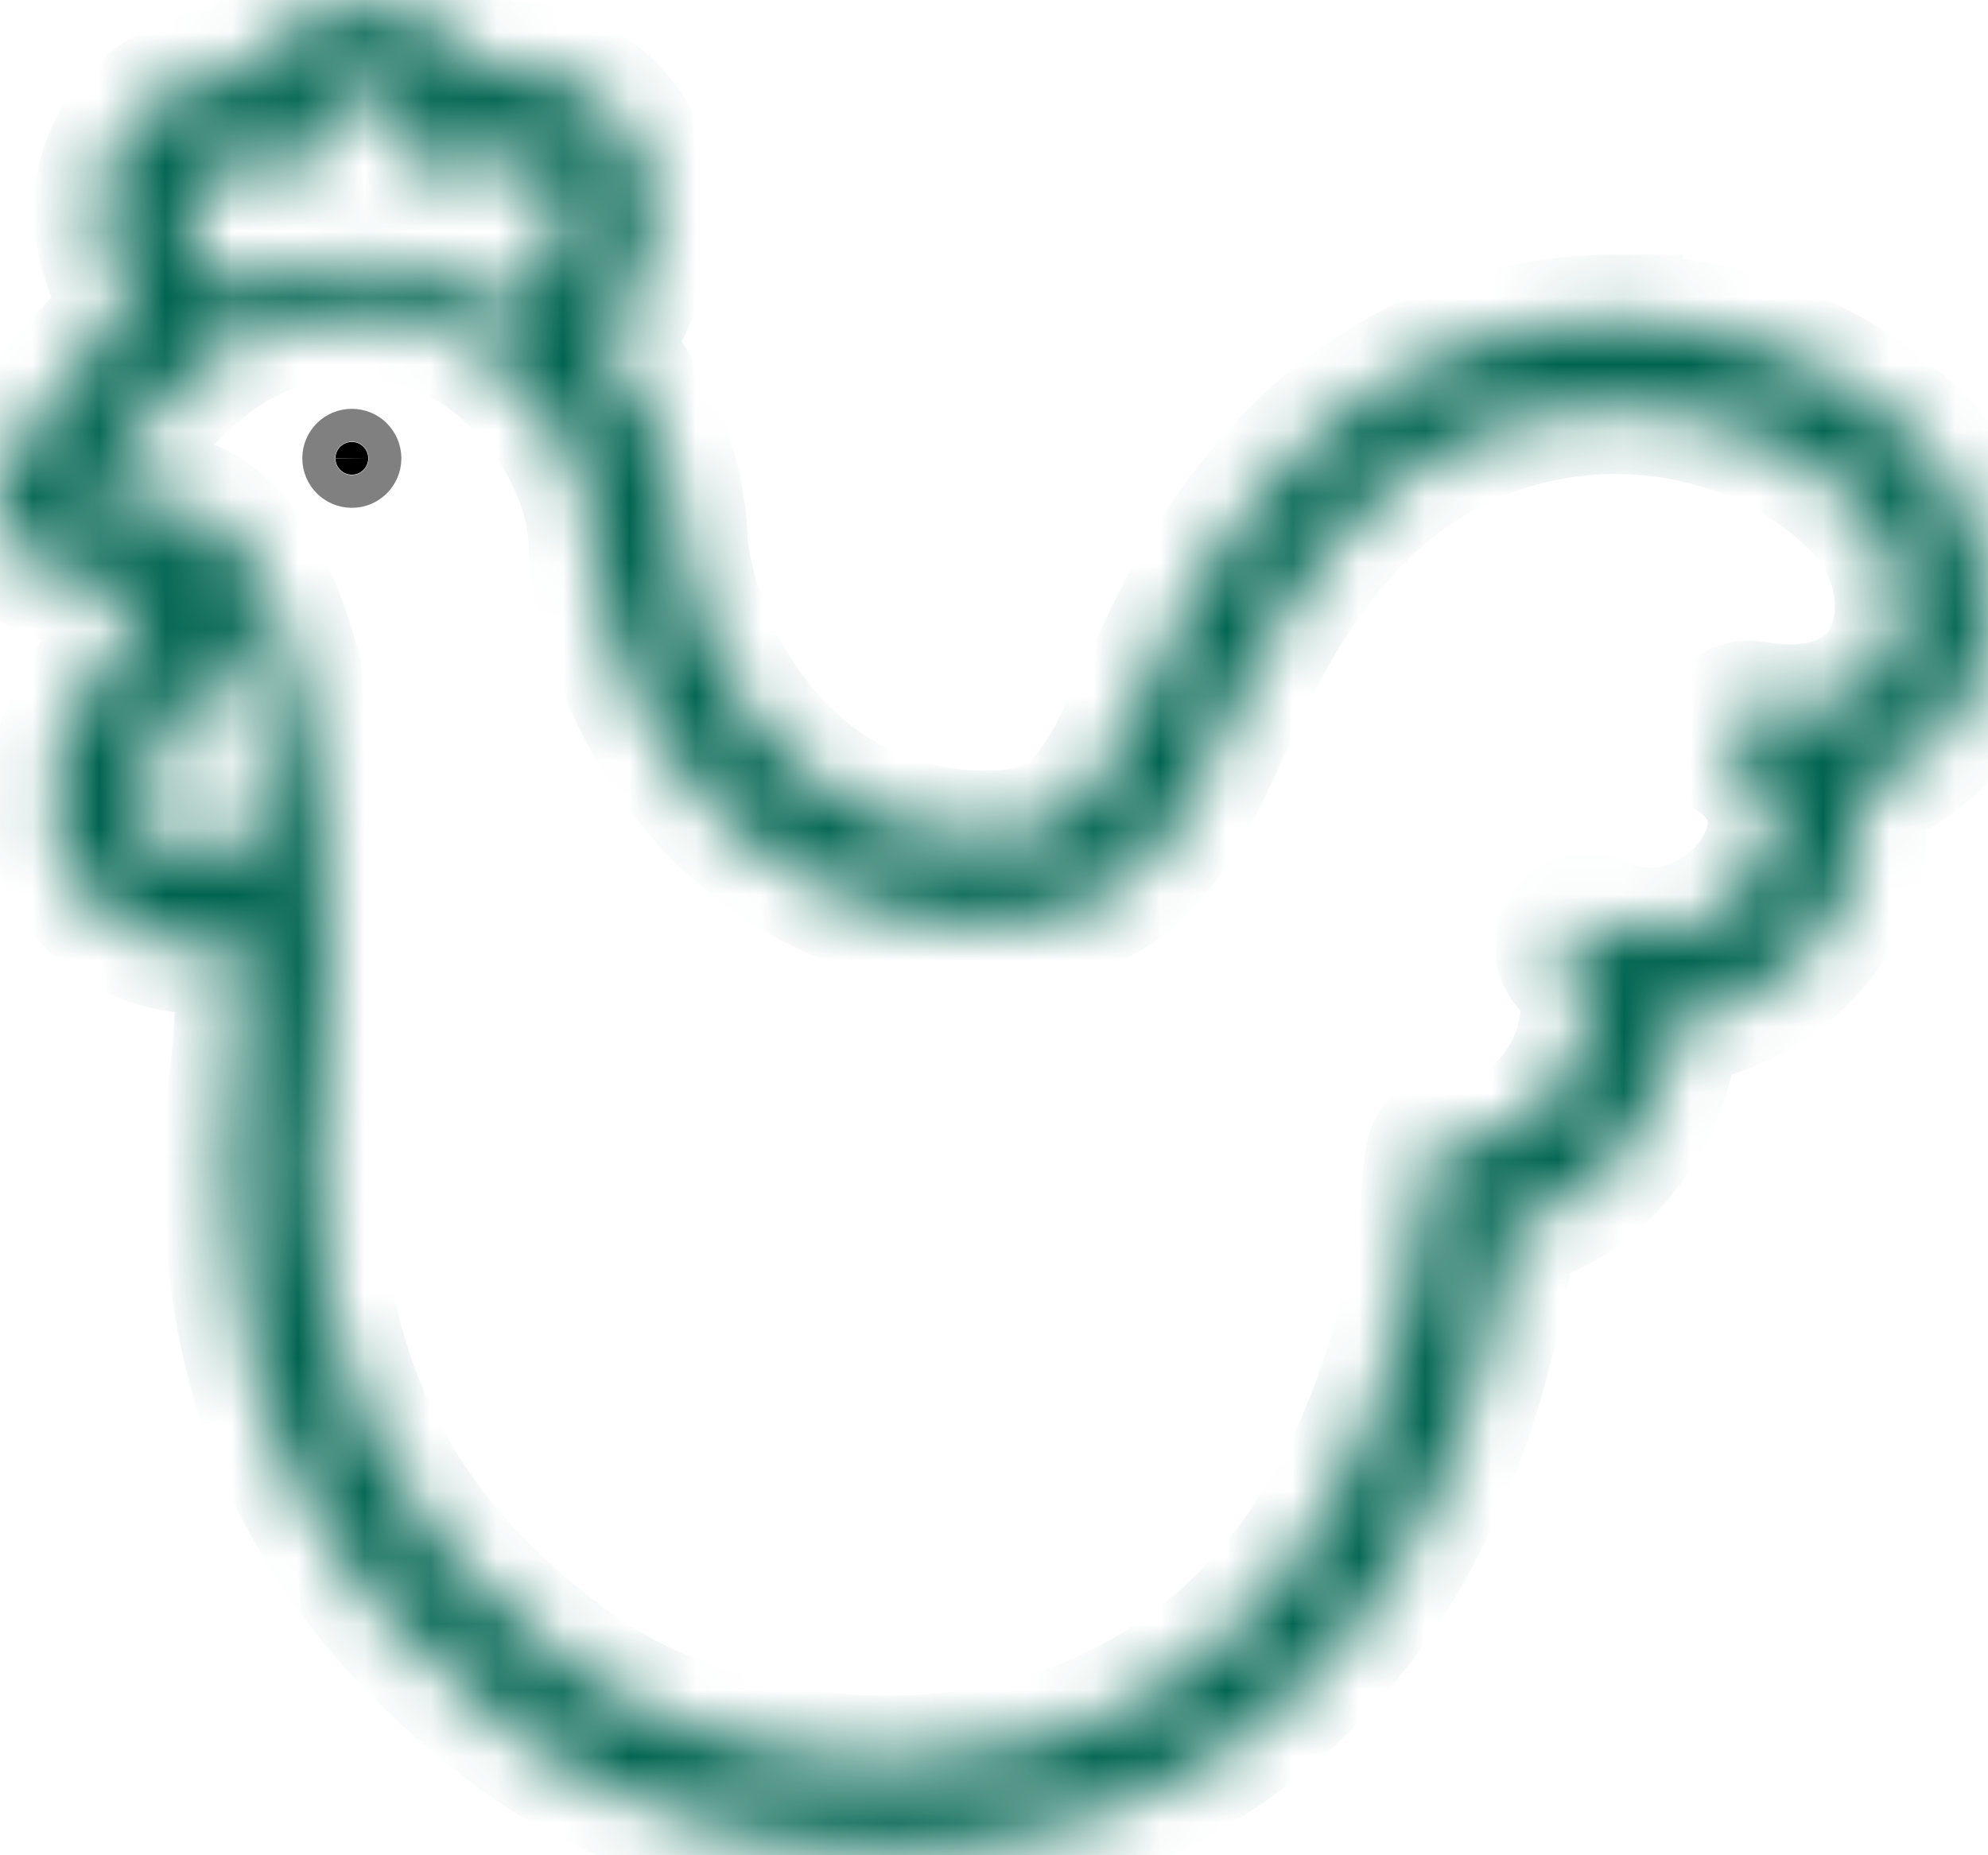 <svg width="30" height="28" viewBox="0 0 30 28" fill="none" xmlns="http://www.w3.org/2000/svg">
<path d="M5.062 6.917C5.062 6.78 5.172 6.67 5.31 6.67C5.446 6.67 5.556 6.78 5.557 6.917C5.556 7.055 5.445 7.164 5.31 7.164C5.173 7.164 5.062 7.054 5.062 6.917Z" fill="black" stroke="#808080"/>
<path d="M1.49 13.7C1.49 13.7 1.49 13.699 1.49 13.699C1.489 13.699 1.489 13.699 1.488 13.698L1.49 13.7Z" fill="black"/>
<path d="M0.456 8.469L0.442 8.458C0.442 8.458 0.442 8.458 0.441 8.458L0.456 8.469Z" fill="black"/>
<path d="M2.104 1.734L2.11 1.728C2.11 1.727 2.111 1.727 2.111 1.726L2.104 1.734Z" fill="black"/>
<mask id="path-5-inside-1_964_250" fill="white">
<path d="M29.044 6.77L29.043 6.769C27.87 5.532 26.165 4.85 24.393 4.844V4.843H24.371C22.672 4.841 20.888 5.488 19.502 6.921C18.763 7.684 18.255 8.484 17.866 9.222C17.575 9.776 17.347 10.295 17.139 10.745C16.983 11.081 16.836 11.378 16.69 11.621C16.468 11.989 16.262 12.218 16.017 12.37H16.017C15.891 12.448 15.755 12.508 15.574 12.555H15.573C15.393 12.601 15.17 12.63 14.889 12.63C14.2 12.63 13.604 12.489 13.075 12.249C12.284 11.89 11.641 11.297 11.164 10.578C10.689 9.866 10.389 9.03 10.287 8.247H10.287C10.276 7.801 10.206 7.366 10.072 6.958C9.867 6.33 9.521 5.734 9.082 5.206C9.236 4.975 9.378 4.744 9.487 4.515L9.488 4.513C9.694 4.076 9.825 3.631 9.827 3.175C9.827 2.582 9.586 2.041 9.198 1.653C8.81 1.266 8.269 1.024 7.678 1.024C7.55 1.024 7.426 1.041 7.305 1.063C7.226 0.943 7.136 0.828 7.033 0.726L7.025 0.719L7.034 0.727C6.647 0.339 6.106 0.097 5.514 0.097C4.923 0.097 4.382 0.339 3.995 0.726C3.872 0.848 3.769 0.988 3.68 1.136C3.639 1.133 3.599 1.127 3.556 1.127C2.993 1.127 2.478 1.358 2.11 1.727C1.74 2.096 1.511 2.611 1.511 3.173C1.512 3.554 1.613 3.92 1.774 4.283C1.835 4.421 1.908 4.561 1.988 4.702C1.418 5.205 0.839 5.889 0.234 6.819C0.173 6.912 0.117 7.018 0.075 7.134L0.073 7.138C0.031 7.259 0 7.398 0 7.553C0 7.68 0.02 7.808 0.066 7.935C0.151 8.173 0.297 8.342 0.441 8.457L0.442 8.458C0.56 8.552 0.683 8.616 0.789 8.661L0.792 8.662C0.976 8.738 1.151 8.775 1.307 8.801H1.309C1.546 8.838 1.773 8.85 1.968 8.856C2.096 8.86 2.213 8.861 2.296 8.863C2.03 9.263 1.673 9.831 1.243 10.591C0.961 11.089 0.813 11.597 0.813 12.09V12.096C0.812 12.737 1.074 13.309 1.49 13.699C1.901 14.087 2.443 14.296 2.999 14.296H2.999H3.002L3.044 14.294L3.044 14.292C3.246 14.289 3.449 14.253 3.647 14.193C3.649 14.279 3.656 14.368 3.656 14.453C3.656 15.041 3.627 15.617 3.57 16.146H3.571C3.507 16.704 3.472 17.252 3.472 17.79C3.472 19.426 3.788 20.973 4.499 22.387C5.21 23.802 6.307 25.068 7.801 26.171C9.24 27.228 11.263 27.898 13.41 27.902H13.411C14.45 27.902 15.521 27.742 16.558 27.371C18.113 26.817 19.59 25.783 20.721 24.173C21.737 22.729 22.466 20.833 22.798 18.445C23.079 18.39 23.343 18.291 23.577 18.157L23.552 18.172L23.577 18.157C23.578 18.156 23.579 18.156 23.58 18.155L23.578 18.156L23.58 18.155C24.107 17.85 24.51 17.399 24.794 16.904L24.794 16.901C25.055 16.441 25.218 15.924 25.244 15.387C25.981 15.305 26.635 14.967 27.124 14.504C27.409 14.235 27.644 13.919 27.812 13.566C27.981 13.216 28.083 12.823 28.083 12.411V12.408V12.402H28.083C28.082 12.23 28.061 12.056 28.021 11.884C28.104 11.859 28.187 11.838 28.266 11.807L28.264 11.808C28.839 11.579 29.291 11.18 29.581 10.701L29.575 10.71L29.58 10.702C29.869 10.226 30 9.685 30 9.151C29.998 8.303 29.675 7.44 29.044 6.77ZM3.037 2.654C3.172 2.52 3.353 2.439 3.556 2.439C3.736 2.439 3.897 2.502 4.026 2.608C4.148 2.71 4.317 2.729 4.459 2.658C4.602 2.587 4.688 2.44 4.68 2.281L4.677 2.247V2.245C4.677 2.013 4.77 1.806 4.922 1.654C5.075 1.502 5.282 1.408 5.514 1.408C5.747 1.408 5.953 1.502 6.107 1.654C6.258 1.807 6.352 2.014 6.352 2.246L6.348 2.324C6.33 2.497 6.427 2.662 6.586 2.73C6.746 2.799 6.933 2.757 7.046 2.625C7.202 2.447 7.425 2.336 7.678 2.336C7.911 2.336 8.118 2.429 8.27 2.581C8.422 2.734 8.515 2.94 8.515 3.173C8.516 3.367 8.453 3.636 8.303 3.952C8.192 4.185 8.035 4.442 7.833 4.714C7.58 4.529 7.308 4.367 7.02 4.243C6.611 4.067 6.168 3.963 5.709 3.963C5.574 3.963 5.423 3.959 5.258 3.959C4.984 3.959 4.67 3.971 4.326 4.038C4.015 4.099 3.681 4.207 3.332 4.387C3.173 4.148 3.054 3.935 2.973 3.751C2.863 3.503 2.822 3.31 2.822 3.173C2.823 2.969 2.904 2.788 3.037 2.654ZM3.585 12.772C3.402 12.921 3.2 12.984 2.999 12.985C2.771 12.985 2.549 12.897 2.39 12.746C2.231 12.593 2.126 12.385 2.124 12.091C2.124 11.863 2.193 11.577 2.384 11.238C2.817 10.474 3.17 9.916 3.421 9.54C3.44 9.59 3.46 9.641 3.48 9.693C3.702 10.292 3.876 11.053 3.992 11.877C4.002 11.945 4.009 12.015 4.017 12.085C3.911 12.417 3.754 12.634 3.585 12.772ZM28.285 10.25C28.152 10.39 27.987 10.506 27.778 10.59C27.569 10.674 27.315 10.725 27.009 10.725C26.839 10.725 26.654 10.709 26.452 10.674C26.267 10.643 26.083 10.745 26.014 10.92C25.944 11.095 26.007 11.296 26.164 11.4C26.395 11.555 26.543 11.722 26.637 11.889C26.73 12.057 26.771 12.23 26.772 12.411C26.772 12.603 26.723 12.805 26.629 13.001C26.489 13.296 26.245 13.575 25.94 13.775C25.636 13.976 25.276 14.097 24.9 14.096C24.65 14.096 24.391 14.044 24.125 13.922C23.947 13.84 23.735 13.9 23.626 14.063C23.517 14.226 23.543 14.444 23.688 14.578C23.773 14.657 23.834 14.75 23.877 14.862C23.92 14.975 23.943 15.108 23.943 15.256C23.943 15.461 23.898 15.692 23.812 15.919C23.683 16.261 23.461 16.591 23.199 16.822C23.068 16.937 22.928 17.028 22.786 17.089C22.643 17.15 22.5 17.182 22.354 17.182C22.269 17.182 22.184 17.171 22.095 17.148C21.981 17.118 21.861 17.14 21.765 17.207C21.67 17.274 21.608 17.38 21.596 17.495C21.429 19.236 21.052 20.672 20.531 21.847C19.748 23.608 18.645 24.782 17.402 25.529C16.159 26.275 14.767 26.591 13.411 26.591C11.544 26.594 9.749 25.983 8.581 25.116C7.222 24.112 6.28 23.01 5.671 21.799C5.063 20.587 4.785 19.26 4.784 17.79C4.784 17.305 4.815 16.805 4.874 16.288L4.875 16.285C4.936 15.703 4.967 15.083 4.967 14.454C4.966 12.885 4.782 11.251 4.408 9.965C4.22 9.322 3.988 8.765 3.683 8.334C3.529 8.12 3.356 7.935 3.152 7.796C2.949 7.658 2.709 7.567 2.455 7.556C2.34 7.55 2.199 7.551 2.043 7.546C1.927 7.543 1.805 7.538 1.69 7.527C1.604 7.52 1.523 7.509 1.454 7.495L1.372 7.476C1.797 6.829 2.194 6.336 2.562 5.963C3.131 5.386 3.624 5.094 4.059 4.937C4.494 4.782 4.88 4.757 5.258 4.757C5.409 4.757 5.559 4.761 5.709 4.761C6.047 4.761 6.382 4.837 6.705 4.976C7.188 5.184 7.643 5.534 8.013 5.96C8.383 6.384 8.669 6.882 8.826 7.364C8.927 7.675 8.982 8.008 8.982 8.354L8.985 8.405C9.156 9.723 9.748 11.092 10.74 12.15C11.238 12.678 11.836 13.127 12.532 13.443C13.227 13.759 14.018 13.942 14.889 13.942C15.33 13.942 15.718 13.887 16.063 13.778C16.365 13.684 16.631 13.548 16.865 13.38C17.274 13.084 17.576 12.697 17.829 12.271C18.209 11.629 18.495 10.892 18.875 10.13C19.254 9.368 19.721 8.58 20.444 7.833C21.577 6.665 23 6.156 24.377 6.154C25.817 6.153 27.196 6.72 28.09 7.67C28.485 8.087 28.689 8.639 28.688 9.152C28.688 9.581 28.549 9.971 28.285 10.25Z"/>
</mask>
<path d="M29.044 6.77L29.043 6.769C27.87 5.532 26.165 4.85 24.393 4.844V4.843H24.371C22.672 4.841 20.888 5.488 19.502 6.921C18.763 7.684 18.255 8.484 17.866 9.222C17.575 9.776 17.347 10.295 17.139 10.745C16.983 11.081 16.836 11.378 16.69 11.621C16.468 11.989 16.262 12.218 16.017 12.37H16.017C15.891 12.448 15.755 12.508 15.574 12.555H15.573C15.393 12.601 15.17 12.63 14.889 12.63C14.2 12.63 13.604 12.489 13.075 12.249C12.284 11.89 11.641 11.297 11.164 10.578C10.689 9.866 10.389 9.03 10.287 8.247H10.287C10.276 7.801 10.206 7.366 10.072 6.958C9.867 6.33 9.521 5.734 9.082 5.206C9.236 4.975 9.378 4.744 9.487 4.515L9.488 4.513C9.694 4.076 9.825 3.631 9.827 3.175C9.827 2.582 9.586 2.041 9.198 1.653C8.81 1.266 8.269 1.024 7.678 1.024C7.55 1.024 7.426 1.041 7.305 1.063C7.226 0.943 7.136 0.828 7.033 0.726L7.025 0.719L7.034 0.727C6.647 0.339 6.106 0.097 5.514 0.097C4.923 0.097 4.382 0.339 3.995 0.726C3.872 0.848 3.769 0.988 3.68 1.136C3.639 1.133 3.599 1.127 3.556 1.127C2.993 1.127 2.478 1.358 2.11 1.727C1.74 2.096 1.511 2.611 1.511 3.173C1.512 3.554 1.613 3.92 1.774 4.283C1.835 4.421 1.908 4.561 1.988 4.702C1.418 5.205 0.839 5.889 0.234 6.819C0.173 6.912 0.117 7.018 0.075 7.134L0.073 7.138C0.031 7.259 0 7.398 0 7.553C0 7.68 0.02 7.808 0.066 7.935C0.151 8.173 0.297 8.342 0.441 8.457L0.442 8.458C0.56 8.552 0.683 8.616 0.789 8.661L0.792 8.662C0.976 8.738 1.151 8.775 1.307 8.801H1.309C1.546 8.838 1.773 8.85 1.968 8.856C2.096 8.86 2.213 8.861 2.296 8.863C2.03 9.263 1.673 9.831 1.243 10.591C0.961 11.089 0.813 11.597 0.813 12.09V12.096C0.812 12.737 1.074 13.309 1.49 13.699C1.901 14.087 2.443 14.296 2.999 14.296H2.999H3.002L3.044 14.294L3.044 14.292C3.246 14.289 3.449 14.253 3.647 14.193C3.649 14.279 3.656 14.368 3.656 14.453C3.656 15.041 3.627 15.617 3.57 16.146H3.571C3.507 16.704 3.472 17.252 3.472 17.79C3.472 19.426 3.788 20.973 4.499 22.387C5.21 23.802 6.307 25.068 7.801 26.171C9.24 27.228 11.263 27.898 13.41 27.902H13.411C14.45 27.902 15.521 27.742 16.558 27.371C18.113 26.817 19.59 25.783 20.721 24.173C21.737 22.729 22.466 20.833 22.798 18.445C23.079 18.39 23.343 18.291 23.577 18.157L23.552 18.172L23.577 18.157C23.578 18.156 23.579 18.156 23.58 18.155L23.578 18.156L23.58 18.155C24.107 17.85 24.51 17.399 24.794 16.904L24.794 16.901C25.055 16.441 25.218 15.924 25.244 15.387C25.981 15.305 26.635 14.967 27.124 14.504C27.409 14.235 27.644 13.919 27.812 13.566C27.981 13.216 28.083 12.823 28.083 12.411V12.408V12.402H28.083C28.082 12.23 28.061 12.056 28.021 11.884C28.104 11.859 28.187 11.838 28.266 11.807L28.264 11.808C28.839 11.579 29.291 11.18 29.581 10.701L29.575 10.71L29.58 10.702C29.869 10.226 30 9.685 30 9.151C29.998 8.303 29.675 7.44 29.044 6.77ZM3.037 2.654C3.172 2.52 3.353 2.439 3.556 2.439C3.736 2.439 3.897 2.502 4.026 2.608C4.148 2.71 4.317 2.729 4.459 2.658C4.602 2.587 4.688 2.44 4.68 2.281L4.677 2.247V2.245C4.677 2.013 4.77 1.806 4.922 1.654C5.075 1.502 5.282 1.408 5.514 1.408C5.747 1.408 5.953 1.502 6.107 1.654C6.258 1.807 6.352 2.014 6.352 2.246L6.348 2.324C6.33 2.497 6.427 2.662 6.586 2.73C6.746 2.799 6.933 2.757 7.046 2.625C7.202 2.447 7.425 2.336 7.678 2.336C7.911 2.336 8.118 2.429 8.27 2.581C8.422 2.734 8.515 2.94 8.515 3.173C8.516 3.367 8.453 3.636 8.303 3.952C8.192 4.185 8.035 4.442 7.833 4.714C7.58 4.529 7.308 4.367 7.02 4.243C6.611 4.067 6.168 3.963 5.709 3.963C5.574 3.963 5.423 3.959 5.258 3.959C4.984 3.959 4.67 3.971 4.326 4.038C4.015 4.099 3.681 4.207 3.332 4.387C3.173 4.148 3.054 3.935 2.973 3.751C2.863 3.503 2.822 3.31 2.822 3.173C2.823 2.969 2.904 2.788 3.037 2.654ZM3.585 12.772C3.402 12.921 3.2 12.984 2.999 12.985C2.771 12.985 2.549 12.897 2.39 12.746C2.231 12.593 2.126 12.385 2.124 12.091C2.124 11.863 2.193 11.577 2.384 11.238C2.817 10.474 3.17 9.916 3.421 9.54C3.44 9.59 3.46 9.641 3.48 9.693C3.702 10.292 3.876 11.053 3.992 11.877C4.002 11.945 4.009 12.015 4.017 12.085C3.911 12.417 3.754 12.634 3.585 12.772ZM28.285 10.25C28.152 10.39 27.987 10.506 27.778 10.59C27.569 10.674 27.315 10.725 27.009 10.725C26.839 10.725 26.654 10.709 26.452 10.674C26.267 10.643 26.083 10.745 26.014 10.92C25.944 11.095 26.007 11.296 26.164 11.4C26.395 11.555 26.543 11.722 26.637 11.889C26.73 12.057 26.771 12.23 26.772 12.411C26.772 12.603 26.723 12.805 26.629 13.001C26.489 13.296 26.245 13.575 25.94 13.775C25.636 13.976 25.276 14.097 24.9 14.096C24.65 14.096 24.391 14.044 24.125 13.922C23.947 13.84 23.735 13.9 23.626 14.063C23.517 14.226 23.543 14.444 23.688 14.578C23.773 14.657 23.834 14.75 23.877 14.862C23.92 14.975 23.943 15.108 23.943 15.256C23.943 15.461 23.898 15.692 23.812 15.919C23.683 16.261 23.461 16.591 23.199 16.822C23.068 16.937 22.928 17.028 22.786 17.089C22.643 17.15 22.5 17.182 22.354 17.182C22.269 17.182 22.184 17.171 22.095 17.148C21.981 17.118 21.861 17.14 21.765 17.207C21.67 17.274 21.608 17.38 21.596 17.495C21.429 19.236 21.052 20.672 20.531 21.847C19.748 23.608 18.645 24.782 17.402 25.529C16.159 26.275 14.767 26.591 13.411 26.591C11.544 26.594 9.749 25.983 8.581 25.116C7.222 24.112 6.28 23.01 5.671 21.799C5.063 20.587 4.785 19.26 4.784 17.79C4.784 17.305 4.815 16.805 4.874 16.288L4.875 16.285C4.936 15.703 4.967 15.083 4.967 14.454C4.966 12.885 4.782 11.251 4.408 9.965C4.22 9.322 3.988 8.765 3.683 8.334C3.529 8.12 3.356 7.935 3.152 7.796C2.949 7.658 2.709 7.567 2.455 7.556C2.34 7.55 2.199 7.551 2.043 7.546C1.927 7.543 1.805 7.538 1.69 7.527C1.604 7.52 1.523 7.509 1.454 7.495L1.372 7.476C1.797 6.829 2.194 6.336 2.562 5.963C3.131 5.386 3.624 5.094 4.059 4.937C4.494 4.782 4.88 4.757 5.258 4.757C5.409 4.757 5.559 4.761 5.709 4.761C6.047 4.761 6.382 4.837 6.705 4.976C7.188 5.184 7.643 5.534 8.013 5.96C8.383 6.384 8.669 6.882 8.826 7.364C8.927 7.675 8.982 8.008 8.982 8.354L8.985 8.405C9.156 9.723 9.748 11.092 10.74 12.15C11.238 12.678 11.836 13.127 12.532 13.443C13.227 13.759 14.018 13.942 14.889 13.942C15.33 13.942 15.718 13.887 16.063 13.778C16.365 13.684 16.631 13.548 16.865 13.38C17.274 13.084 17.576 12.697 17.829 12.271C18.209 11.629 18.495 10.892 18.875 10.13C19.254 9.368 19.721 8.58 20.444 7.833C21.577 6.665 23 6.156 24.377 6.154C25.817 6.153 27.196 6.72 28.09 7.67C28.485 8.087 28.689 8.639 28.688 9.152C28.688 9.581 28.549 9.971 28.285 10.25Z" stroke="#006450" stroke-width="2" mask="url(#path-5-inside-1_964_250)"/>
<path d="M0.065 7.935L0.065 7.937C0.065 7.937 0.065 7.936 0.065 7.935C0.065 7.935 0.065 7.935 0.064 7.934L0.065 7.935Z" fill="black"/>
</svg>
